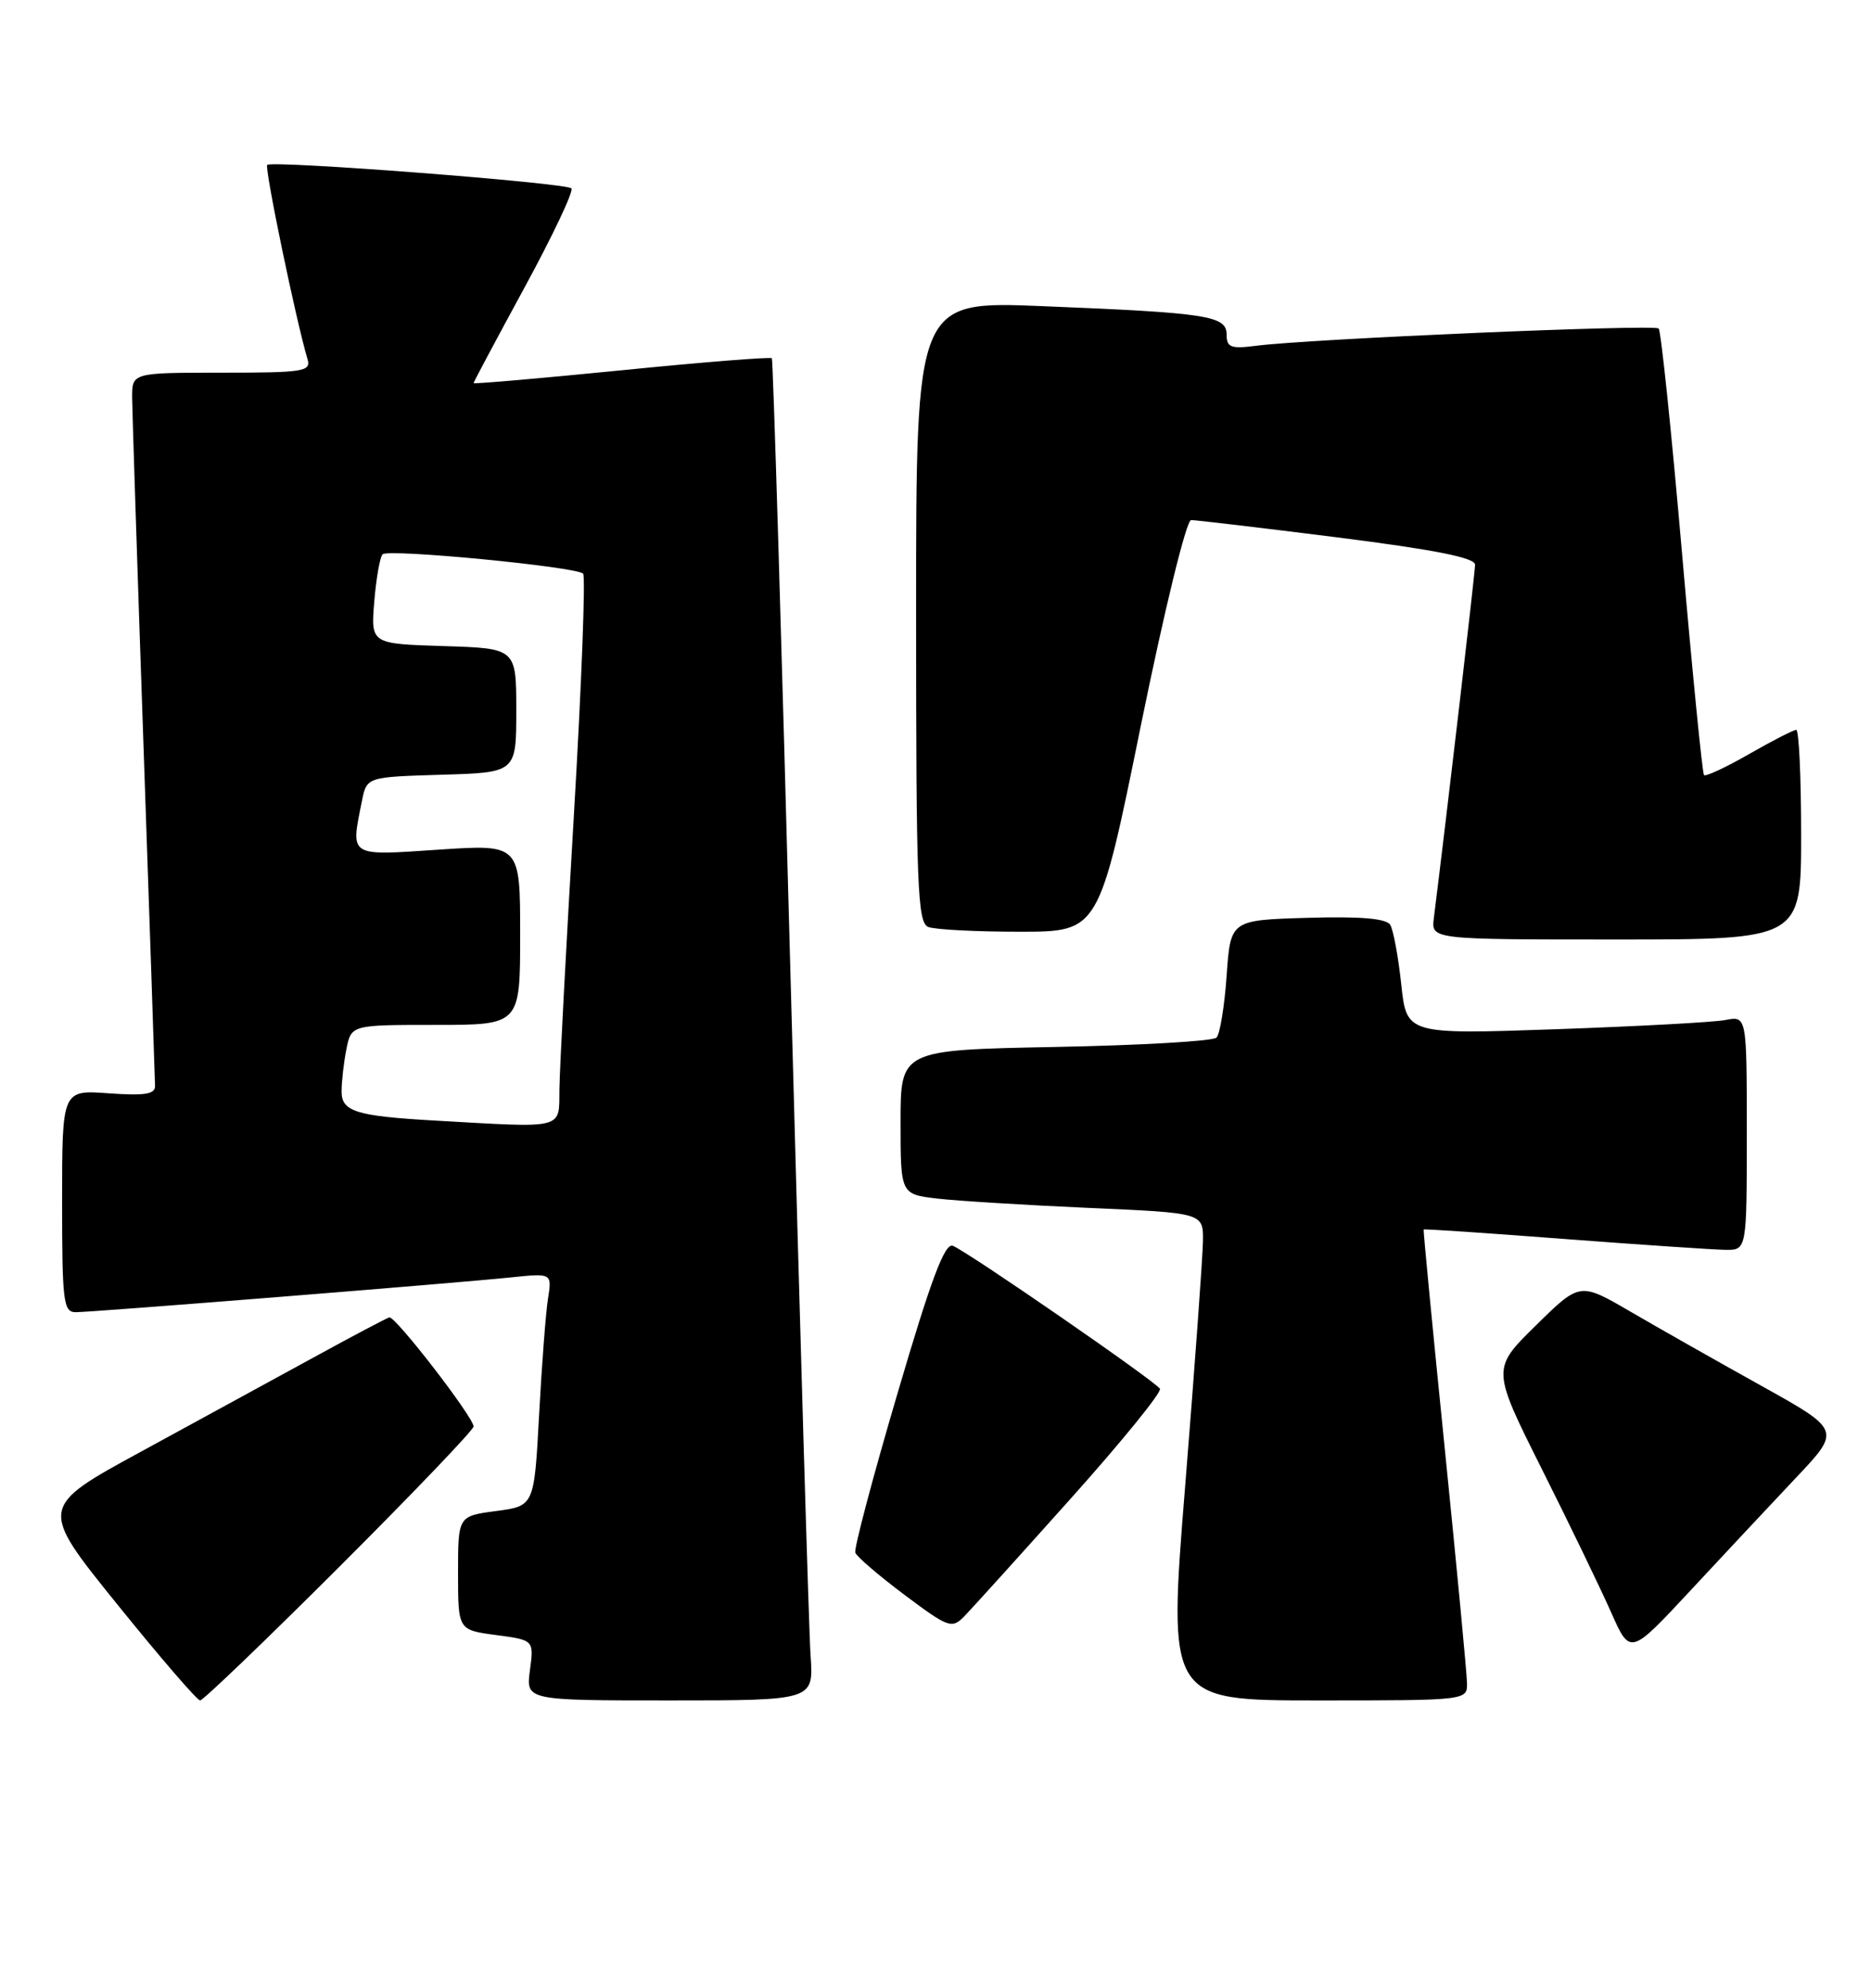 <?xml version="1.0" encoding="UTF-8" standalone="no"?>
<!DOCTYPE svg PUBLIC "-//W3C//DTD SVG 1.1//EN" "http://www.w3.org/Graphics/SVG/1.1/DTD/svg11.dtd" >
<svg xmlns="http://www.w3.org/2000/svg" xmlns:xlink="http://www.w3.org/1999/xlink" version="1.1" viewBox="0 0 241 256">
 <g >
 <path fill="currentColor"
d=" M 43.74 201.76 C 53.23 192.28 61.00 184.16 61.00 183.72 C 61.00 182.53 50.91 169.47 50.15 169.67 C 49.79 169.77 45.45 172.06 40.50 174.77 C 35.55 177.48 25.54 182.94 18.26 186.91 C 5.01 194.12 5.01 194.12 15.05 206.56 C 20.57 213.40 25.39 219.00 25.78 219.00 C 26.16 219.00 34.25 211.24 43.74 201.76 Z  M 104.41 213.25 C 104.19 210.09 103.05 171.28 101.86 127.00 C 100.68 82.72 99.58 46.34 99.42 46.14 C 99.25 45.95 90.54 46.64 80.06 47.69 C 69.58 48.73 61.00 49.48 61.00 49.34 C 61.00 49.21 63.97 43.64 67.59 36.98 C 71.22 30.31 73.92 24.59 73.60 24.26 C 72.88 23.54 35.04 20.63 34.42 21.24 C 34.05 21.62 38.14 41.35 39.61 46.25 C 40.09 47.85 39.12 48.00 28.57 48.00 C 17.00 48.00 17.00 48.00 17.02 51.25 C 17.04 53.04 17.70 73.40 18.50 96.50 C 19.30 119.60 19.96 139.12 19.97 139.87 C 19.99 140.93 18.63 141.14 14.00 140.81 C 8.00 140.37 8.00 140.37 8.00 154.69 C 8.00 167.65 8.16 169.00 9.75 169.00 C 11.93 169.00 58.58 165.27 65.80 164.52 C 71.10 163.97 71.10 163.97 70.59 167.24 C 70.30 169.03 69.79 175.78 69.44 182.23 C 68.81 193.96 68.81 193.96 63.90 194.61 C 59.00 195.26 59.00 195.26 59.00 202.59 C 59.00 209.93 59.00 209.93 63.89 210.58 C 68.78 211.23 68.78 211.23 68.26 215.11 C 67.74 219.00 67.74 219.00 86.27 219.00 C 104.81 219.00 104.81 219.00 104.41 213.25 Z  M 188.96 216.75 C 188.94 215.51 187.65 201.90 186.09 186.50 C 184.53 171.10 183.31 158.43 183.38 158.35 C 183.44 158.26 191.60 158.81 201.50 159.57 C 211.40 160.32 220.74 160.95 222.25 160.97 C 225.00 161.00 225.00 161.00 225.00 145.92 C 225.00 130.84 225.00 130.84 222.25 131.37 C 220.74 131.66 210.88 132.19 200.34 132.56 C 181.18 133.22 181.18 133.22 180.49 126.76 C 180.11 123.20 179.47 119.76 179.07 119.11 C 178.56 118.29 175.25 118.01 168.42 118.21 C 158.50 118.50 158.50 118.50 158.00 125.67 C 157.72 129.61 157.14 133.20 156.69 133.64 C 156.25 134.09 146.91 134.63 135.94 134.84 C 116.00 135.23 116.00 135.23 116.00 144.52 C 116.00 153.81 116.00 153.81 120.75 154.37 C 123.36 154.67 132.14 155.21 140.25 155.57 C 155.00 156.21 155.00 156.21 154.95 159.85 C 154.92 161.86 153.90 175.99 152.67 191.25 C 150.43 219.00 150.43 219.00 169.72 219.00 C 189.00 219.00 189.00 219.00 188.96 216.75 Z  M 231.32 190.34 C 237.14 184.19 237.14 184.19 226.82 178.45 C 221.14 175.29 213.57 171.00 210.00 168.92 C 203.50 165.13 203.50 165.13 197.82 170.72 C 192.14 176.30 192.14 176.30 198.62 189.24 C 202.19 196.36 206.20 204.66 207.54 207.69 C 209.98 213.19 209.98 213.19 217.74 204.85 C 222.01 200.26 228.12 193.73 231.32 190.34 Z  M 137.87 193.06 C 144.48 185.68 149.68 179.28 149.41 178.86 C 148.81 177.88 124.57 161.15 122.73 160.45 C 121.69 160.05 119.92 164.76 115.60 179.48 C 112.43 190.23 109.99 199.45 110.17 199.97 C 110.35 200.48 113.20 202.93 116.50 205.40 C 122.14 209.63 122.60 209.80 124.18 208.20 C 125.10 207.26 131.26 200.45 137.87 193.06 Z  M 232.00 107.50 C 232.00 100.08 231.72 94.00 231.37 94.00 C 231.03 94.00 228.30 95.40 225.31 97.11 C 222.33 98.82 219.71 100.04 219.49 99.83 C 219.28 99.61 218.00 86.71 216.65 71.15 C 215.30 55.60 213.95 42.62 213.65 42.31 C 213.08 41.74 168.53 43.65 161.75 44.54 C 158.55 44.95 158.00 44.74 158.00 43.10 C 158.00 40.66 155.58 40.29 134.25 39.43 C 118.00 38.77 118.00 38.77 118.00 78.78 C 118.00 114.34 118.18 118.85 119.58 119.39 C 120.45 119.73 125.75 120.00 131.36 120.00 C 141.55 120.00 141.55 120.00 146.94 93.50 C 149.99 78.53 152.81 66.99 153.42 66.98 C 154.01 66.98 162.49 67.98 172.25 69.21 C 184.81 70.80 190.00 71.83 190.00 72.73 C 190.00 73.74 186.47 104.03 184.69 118.25 C 184.35 121.00 184.35 121.00 208.17 121.00 C 232.00 121.00 232.00 121.00 232.00 107.50 Z  M 56.00 144.32 C 45.86 143.74 44.00 143.16 44.00 140.58 C 44.00 139.30 44.28 136.84 44.62 135.12 C 45.25 132.00 45.25 132.00 56.12 132.00 C 67.00 132.00 67.00 132.00 67.00 120.36 C 67.00 108.73 67.00 108.73 56.50 109.43 C 44.83 110.21 45.16 110.43 46.62 103.16 C 47.24 100.07 47.24 100.07 56.87 99.78 C 66.50 99.50 66.50 99.50 66.50 91.50 C 66.50 83.50 66.50 83.50 57.13 83.21 C 47.76 82.92 47.76 82.92 48.21 77.46 C 48.46 74.46 48.94 71.73 49.28 71.39 C 50.01 70.65 74.23 72.99 75.11 73.88 C 75.44 74.22 74.91 88.22 73.92 105.00 C 72.93 121.78 72.09 137.64 72.06 140.25 C 71.99 145.53 72.96 145.28 56.00 144.32 Z "/>
</g>
</svg>